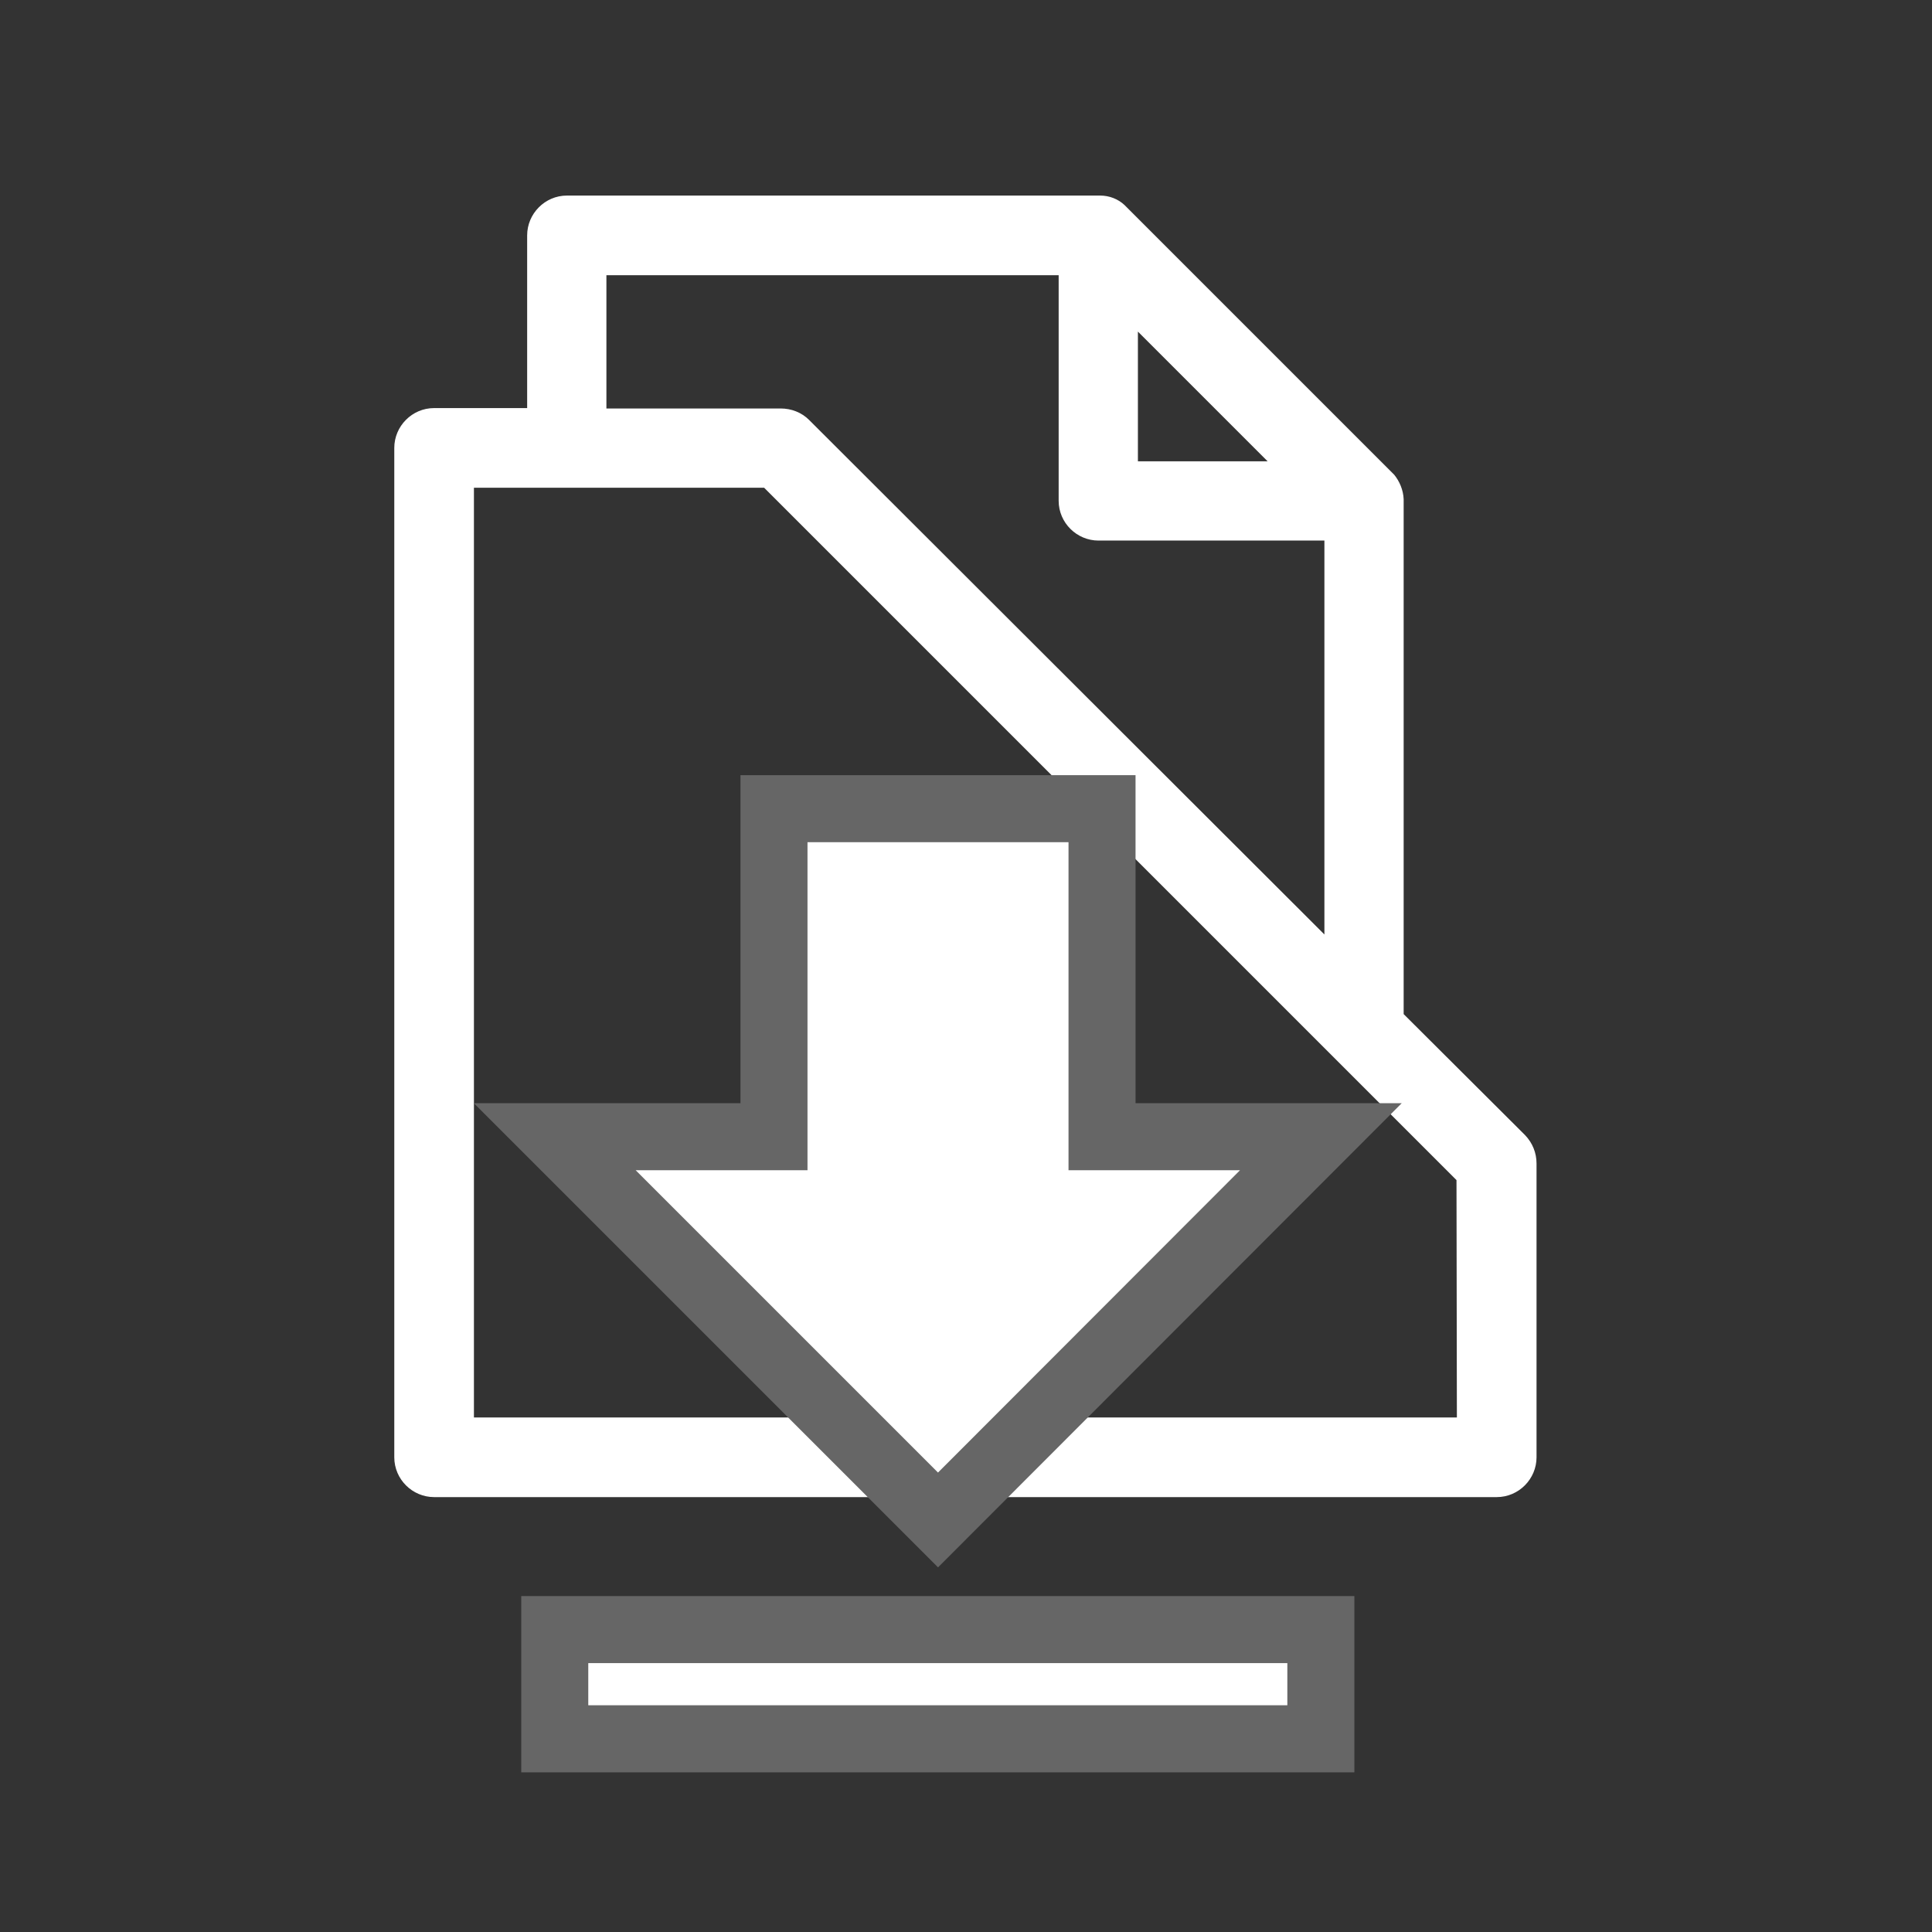 <?xml version="1.0" encoding="utf-8"?>
<!-- Generator: Adobe Illustrator 19.2.1, SVG Export Plug-In . SVG Version: 6.00 Build 0)  -->
<svg version="1.1" id="Calque_1" xmlns="http://www.w3.org/2000/svg" xmlns:xlink="http://www.w3.org/1999/xlink" x="0px" y="0px"
	 viewBox="0 0 490 490" style="enable-background:new 0 0 490 490;" xml:space="preserve">
<rect x="0" y="0" width="490" height="490" fill="#333333" stroke="none"/>
<style type="text/css">
	.st0{fill:#FFFFFF;}
	.st1{fill:#FFFFFF;stroke:#666666;stroke-width:17;stroke-miterlimit:10;}
</style>
<path class="st0" d="M386.8,287.9L356,257.2c0,0,0-130.4,0-130.6c-0.1-2.4-1.1-4.6-2.4-6.2l0,0l0,0c-0.2-0.2-68.4-68.4-68.4-68.4
	c-1.6-1.5-3.8-2.4-6.2-2.4c-0.2,0-135.2,0-135.2,0c-5.6,0-10.1,4.6-10.1,10.1v43.8h-23.6c-5.6,0-10.1,4.6-10.1,10.1v256
	c0,5.6,4.6,10.1,10.1,10.1h269.5c5.6,0,10.1-4.6,10.1-10.1v-74.5C389.7,292.4,388.7,289.9,386.8,287.9z M288.6,84.1l32.9,32.9h-32.9
	V84.1z M153.9,69.8h114.6V127c0,5.6,4.6,10.1,10.1,10.1h57.3V237L205.2,106.5c-1.9-1.9-4.5-2.9-7.2-2.9h-44.2V69.8z M369.5,359.5
	H120.2V123.7h73.6l175.6,175.6L369.5,359.5L369.5,359.5z"/>
<g>
	<g id="file-download">
		<path class="st1" d="M335,288.3h-55.5v-83.2h-83.2v83.2h-55.6l97.2,97.2L335,288.3z M140.7,413.3V441H335v-27.7H140.7z"/>
	</g>
</g>
</svg>
